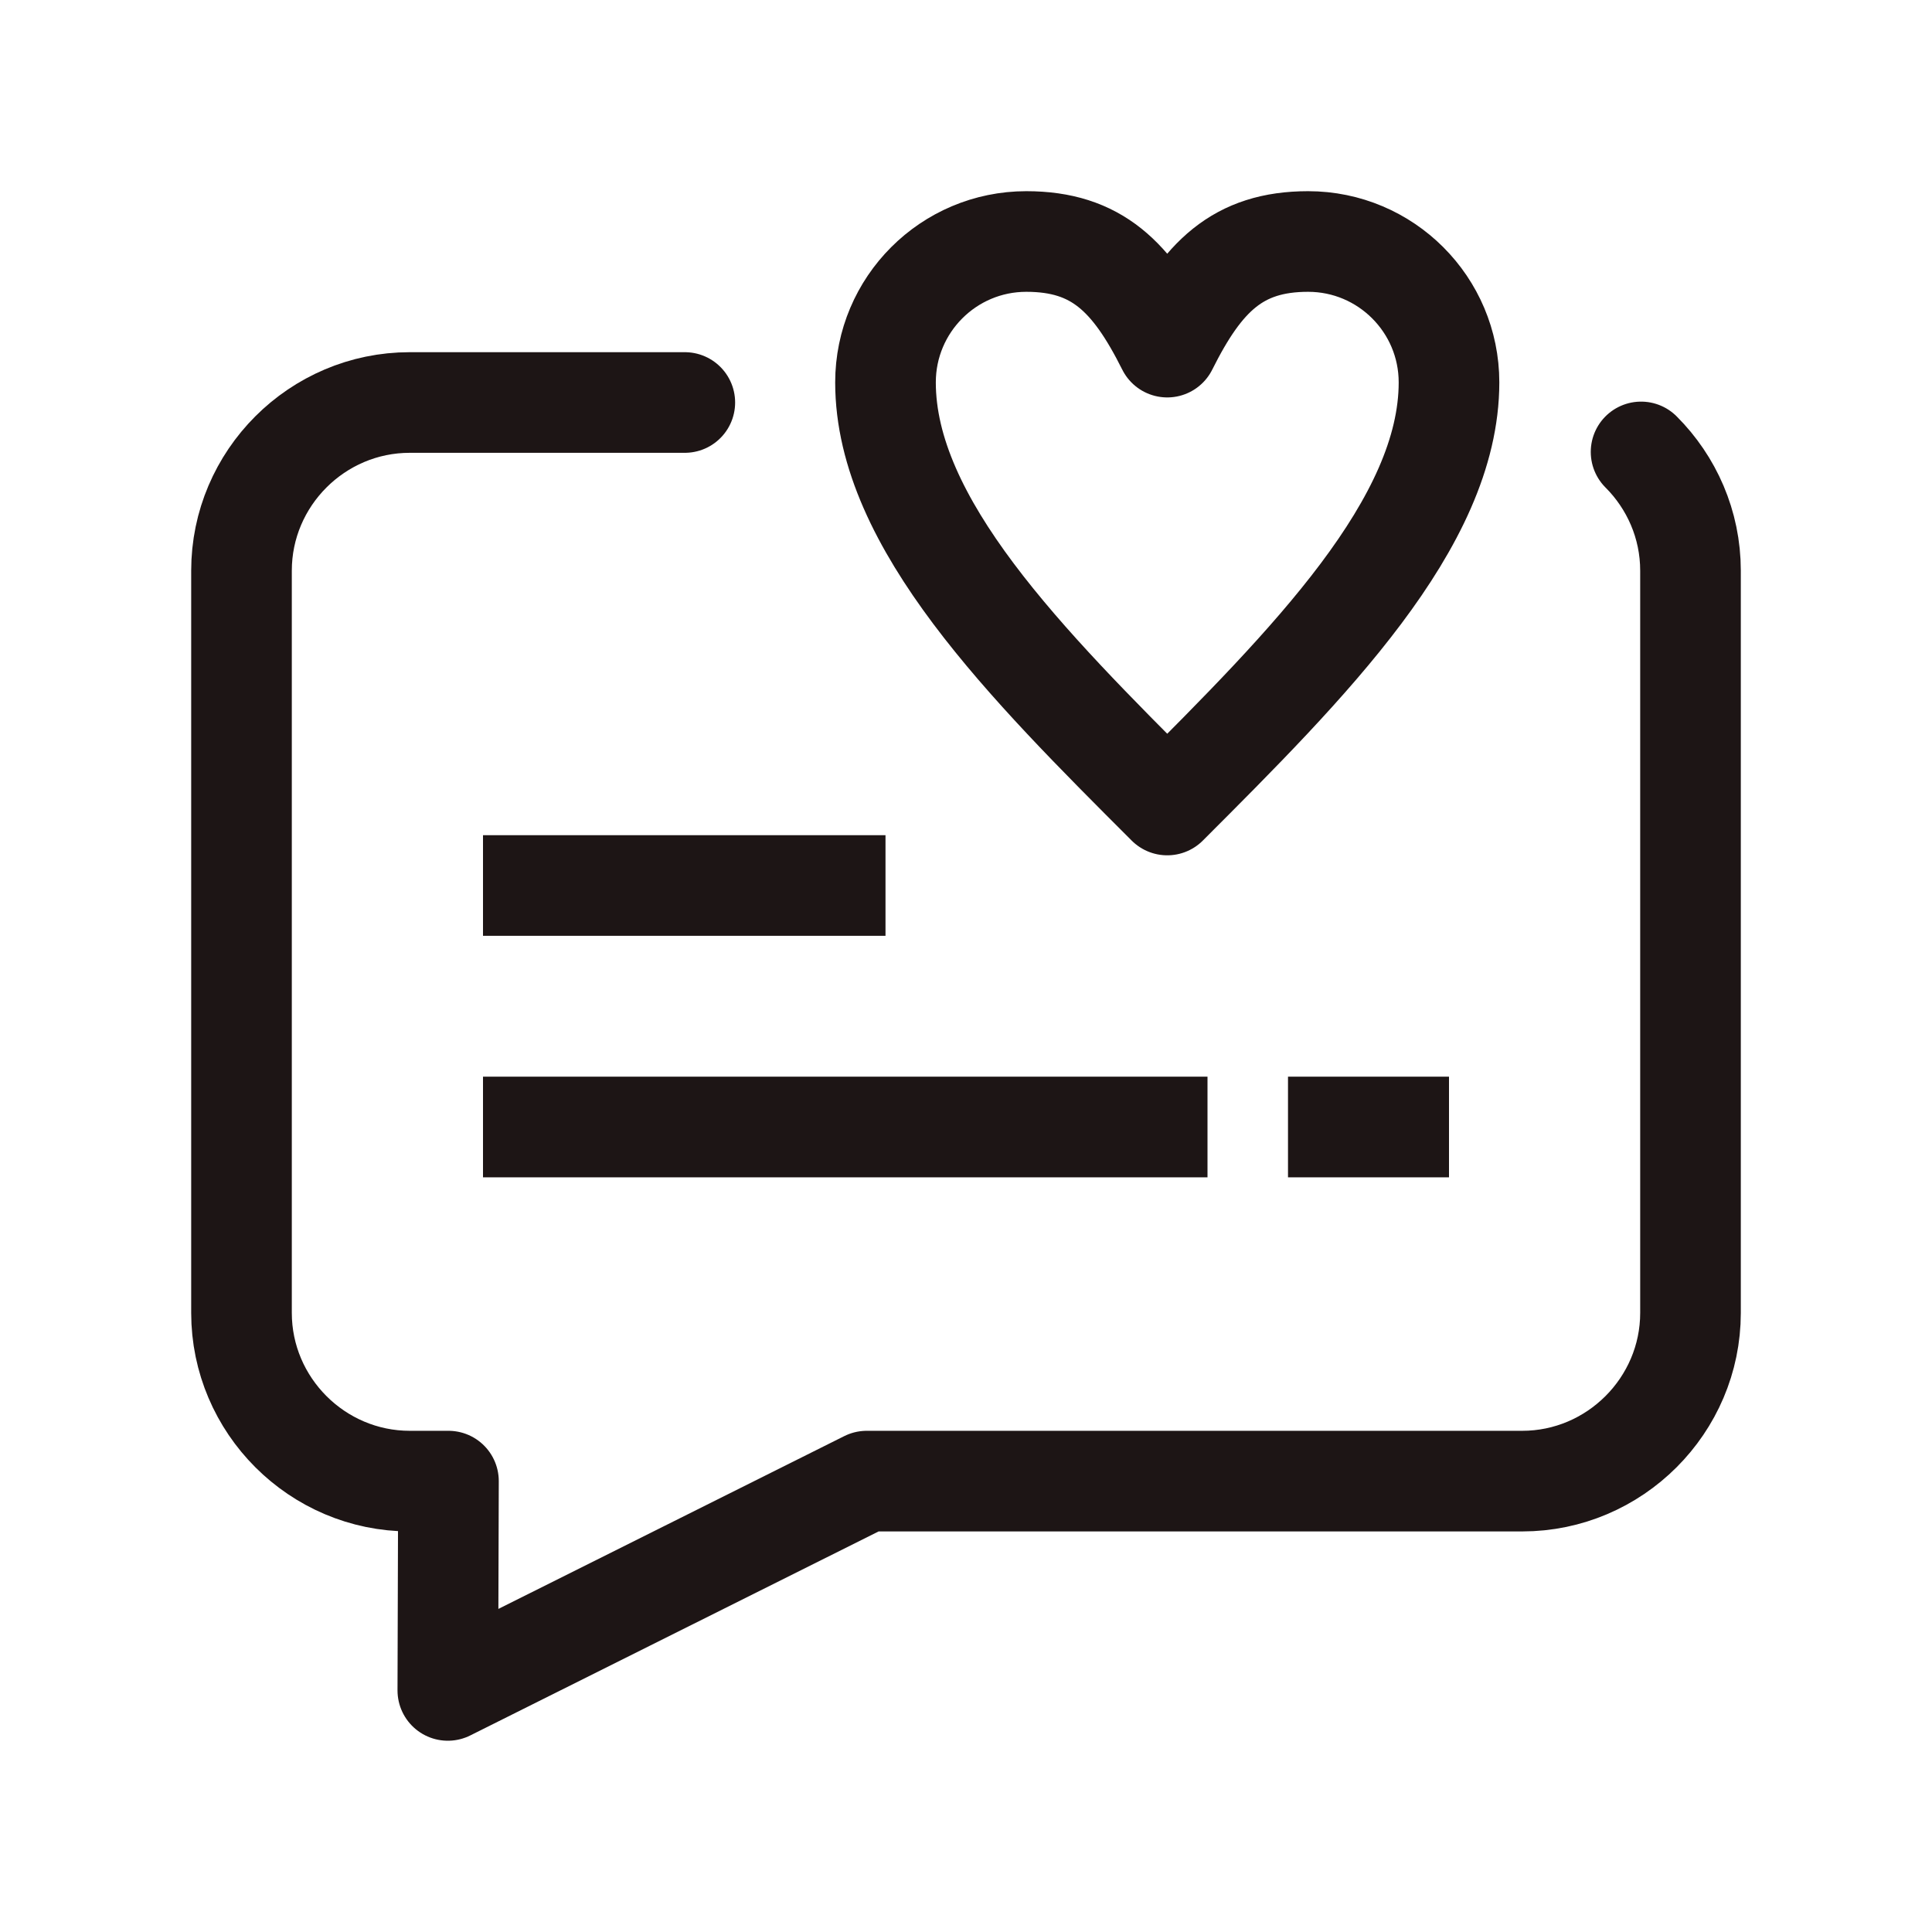 <svg width="24" height="24" viewBox="0 0 24 24" fill="none" xmlns="http://www.w3.org/2000/svg">
<path d="M14.5 4.312C14.937 3.437 15.375 3 16.25 3C17.216 3 18 3.784 18 4.75C18 6.5 16.25 8.25 14.5 10C12.749 8.25 11 6.5 11 4.75C11 3.784 11.783 3 12.749 3C13.625 3 14.062 3.437 14.5 4.312Z" stroke="#1D1515" stroke-width="1.25" stroke-miterlimit="22.926" stroke-linecap="round" stroke-linejoin="round"/>
<path d="M20.386 5.614C20.765 5.993 21 6.515 21 7.089L21 16.309C21 17.458 20.058 18.399 18.91 18.399L10.767 18.399L5.563 20.999L5.571 18.399H5.09C3.941 18.399 3 17.459 3 16.309L3 7.089C3 5.94 3.94 5 5.09 5L8.507 5" stroke="#1D1515" stroke-width="1.25" stroke-miterlimit="22.926" stroke-linecap="round" stroke-linejoin="round"/>
<path d="M11 11L6 11" stroke="#1D1515" stroke-width="1.25" stroke-miterlimit="22.926" stroke-linejoin="round"/>
<path d="M6 14L15 14" stroke="#1D1515" stroke-width="1.25" stroke-miterlimit="22.926" stroke-linejoin="round"/>
<path d="M16 14H18" stroke="#1D1515" stroke-width="1.25" stroke-miterlimit="22.926" stroke-linejoin="round"/>
</svg>
